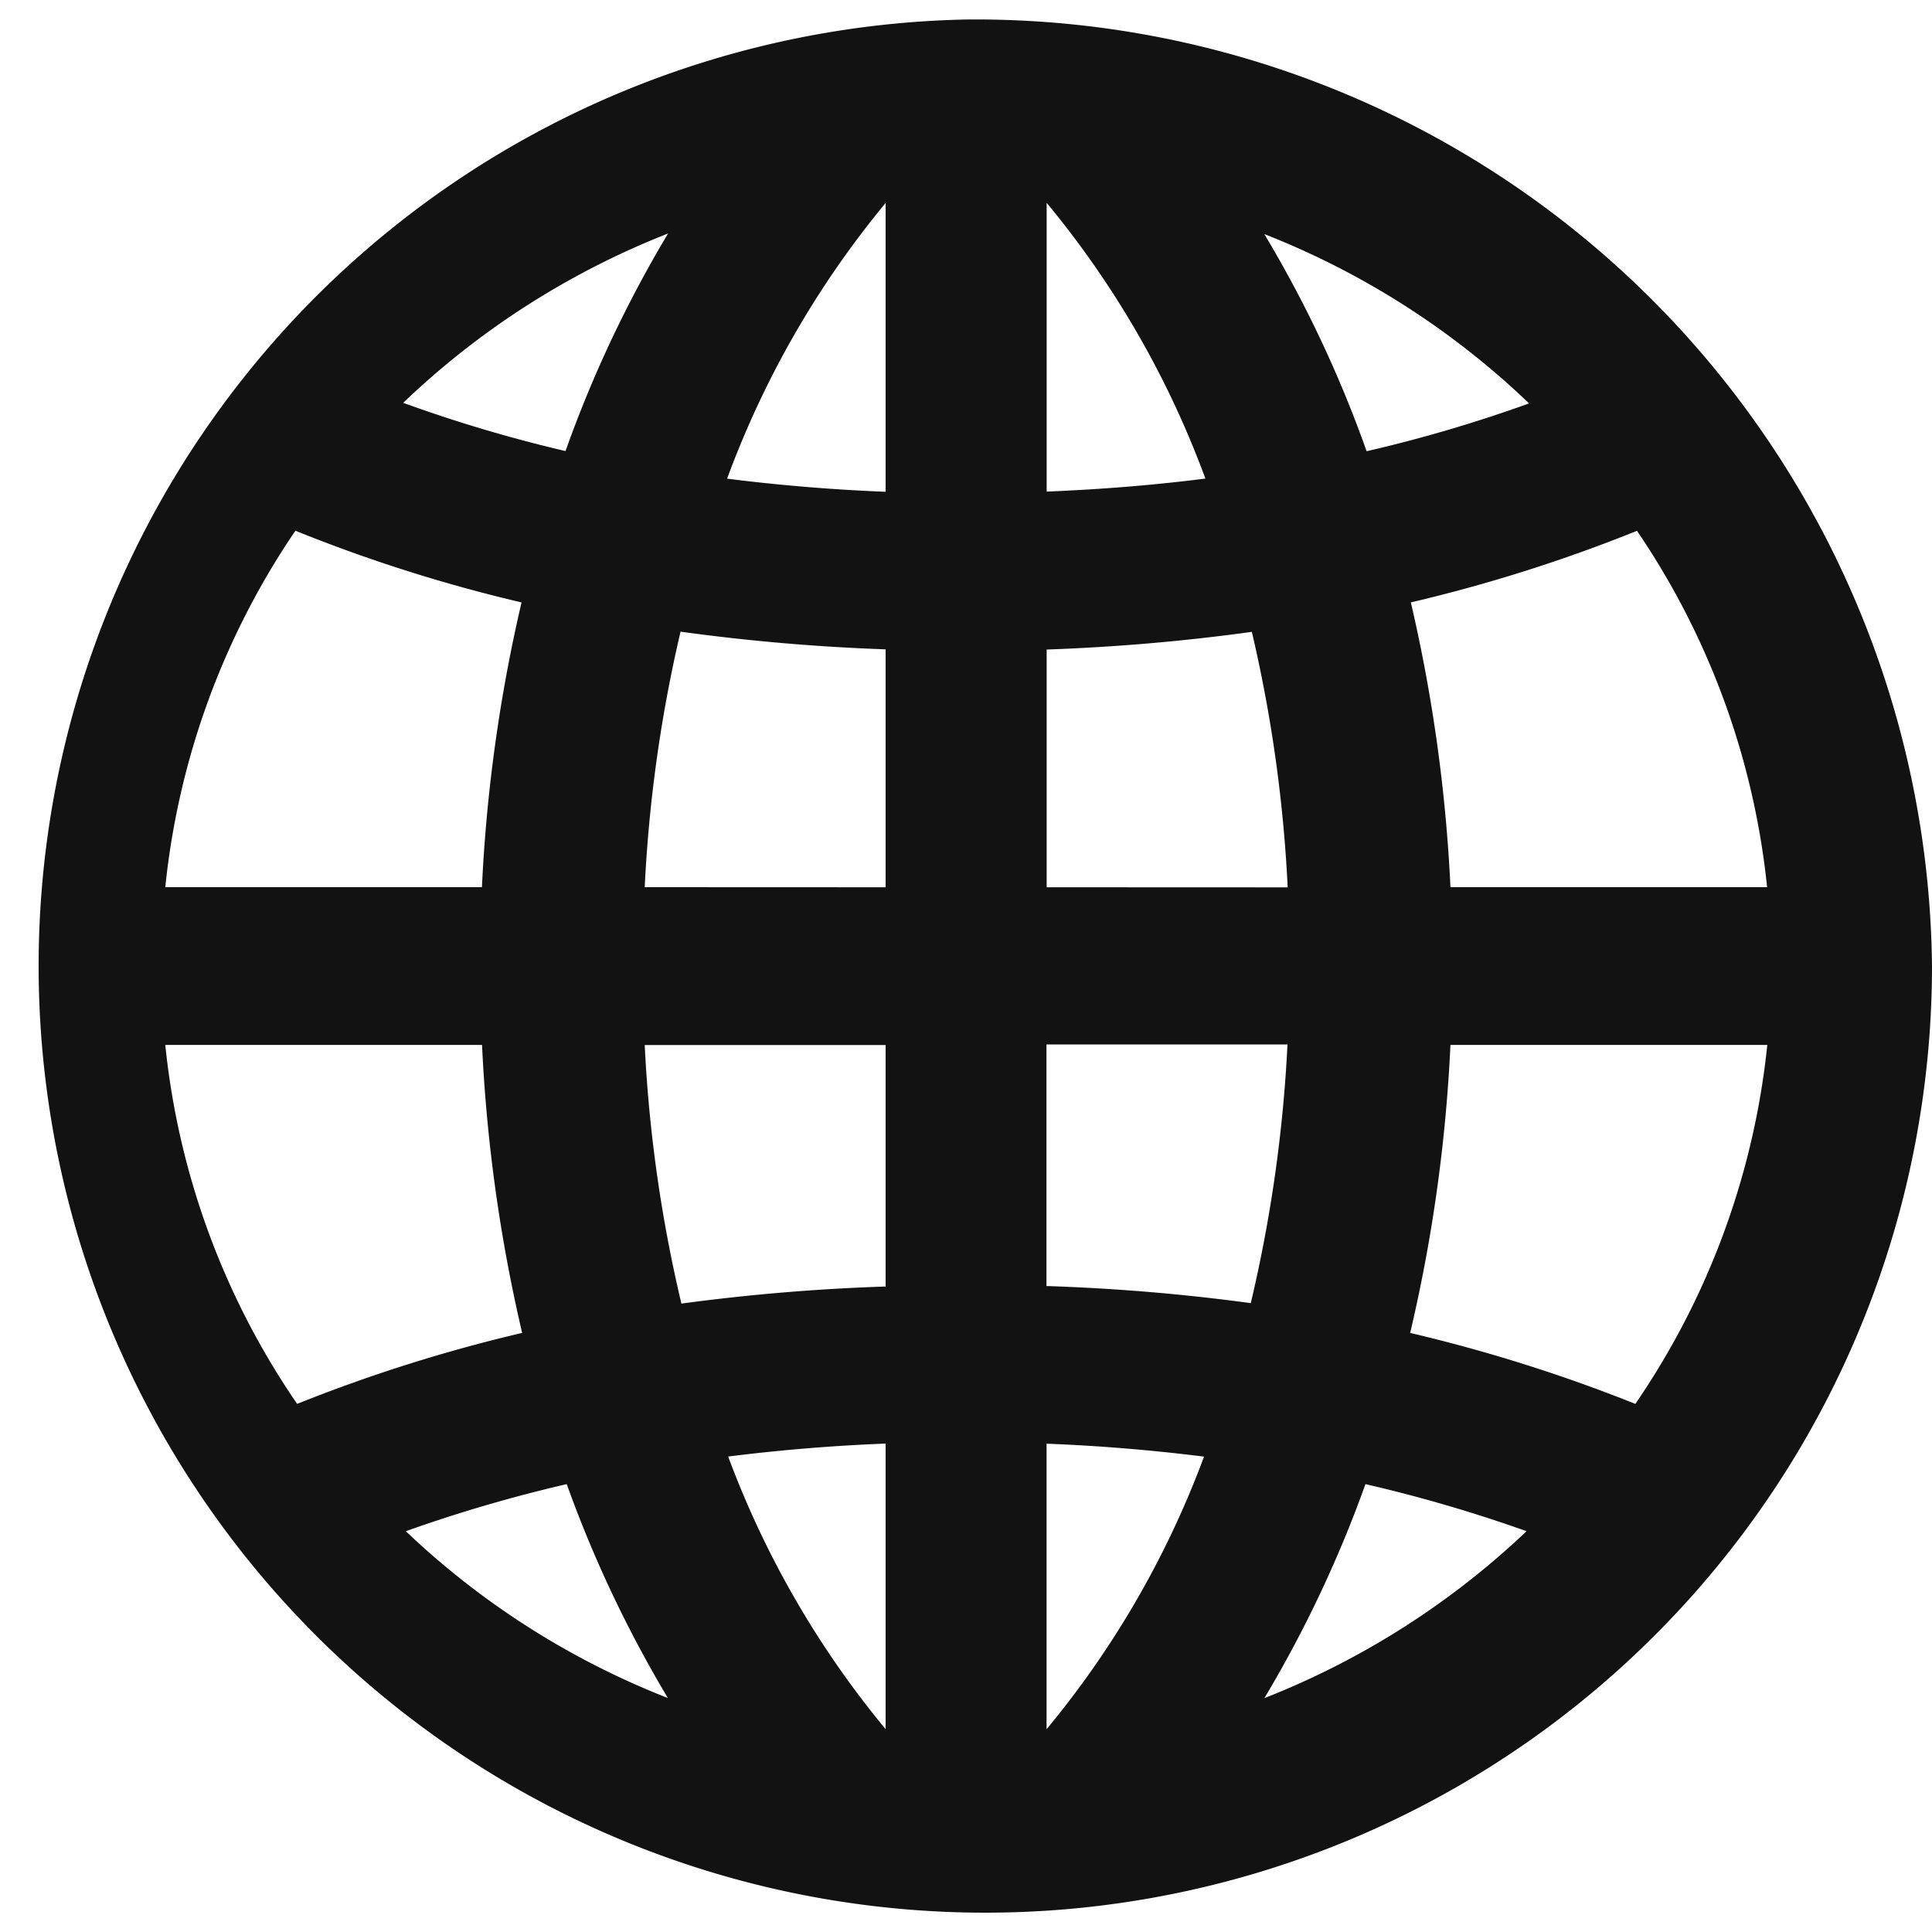 <svg xmlns="http://www.w3.org/2000/svg" width="20" height="20" fill="none"><g clip-path="url(#a)"><path fill="#121212" d="M10 .202a9.8 9.8 0 1 0 10 9.8 9.901 9.901 0 0 0-10-9.8Zm.833 13.11v-2.5h2.495a14.762 14.762 0 0 1-.38 2.678c-.7-.095-1.406-.154-2.113-.177h-.002Zm1.631 1.767a9.707 9.707 0 0 1-1.63 2.822v-2.956a19.01 19.01 0 0 1 1.63.134Zm-1.629-5.894V6.724c.711-.025 1.42-.086 2.124-.183.204.869.328 1.754.371 2.645l-2.495-.001Zm0-4.094V2.1a9.728 9.728 0 0 1 1.643 2.854c-.537.069-1.086.112-1.643.135Zm2.253-2.668c1.02.4 1.95.995 2.741 1.753-.55.198-1.112.364-1.682.495a12.475 12.475 0 0 0-1.06-2.25l.001.002ZM7.054 13.495a14.672 14.672 0 0 1-.38-2.677h2.494v2.5c-.707.023-1.414.082-2.116.177h.002Zm2.114 1.45V17.9a9.726 9.726 0 0 1-1.63-2.822 18.972 18.972 0 0 1 1.628-.134h.002ZM6.674 9.184a14.7 14.7 0 0 1 .371-2.645c.704.097 1.413.158 2.123.183v2.463l-2.494-.001Zm.853-4.229a9.768 9.768 0 0 1 1.641-2.854v2.99a19.253 19.253 0 0 1-1.643-.136h.002Zm-1.67-.285c-.57-.133-1.132-.3-1.683-.5a8.4 8.4 0 0 1 2.742-1.753A12.59 12.59 0 0 0 5.854 4.67h.002Zm-.458 1.566a16.3 16.3 0 0 0-.41 2.948H1.711a8.013 8.013 0 0 1 1.347-3.69c.76.307 1.542.555 2.34.742h.001Zm.007 7.562c-.794.186-1.573.432-2.33.735a8 8 0 0 1-1.365-3.716H4.99c.047 1.004.186 2.002.415 2.98h.002Zm.461 1.566c.276.77.627 1.512 1.047 2.214a8.344 8.344 0 0 1-2.713-1.727 15.13 15.13 0 0 1 1.664-.487h.002Zm8.27 0c.565.13 1.12.293 1.666.487a8.4 8.4 0 0 1-2.714 1.728c.42-.703.77-1.445 1.046-2.215h.002Zm.461-1.566c.231-.979.37-1.977.417-2.981h3.28a8.022 8.022 0 0 1-1.366 3.716 16.368 16.368 0 0 0-2.333-.735h.002Zm.417-4.614a16.383 16.383 0 0 0-.41-2.948c.798-.187 1.581-.435 2.341-.741a8.014 8.014 0 0 1 1.347 3.689h-3.278Z"/></g><defs><clipPath id="a"><path fill="#fff" d="M0 .202h20V19.8H0z"/></clipPath></defs></svg>